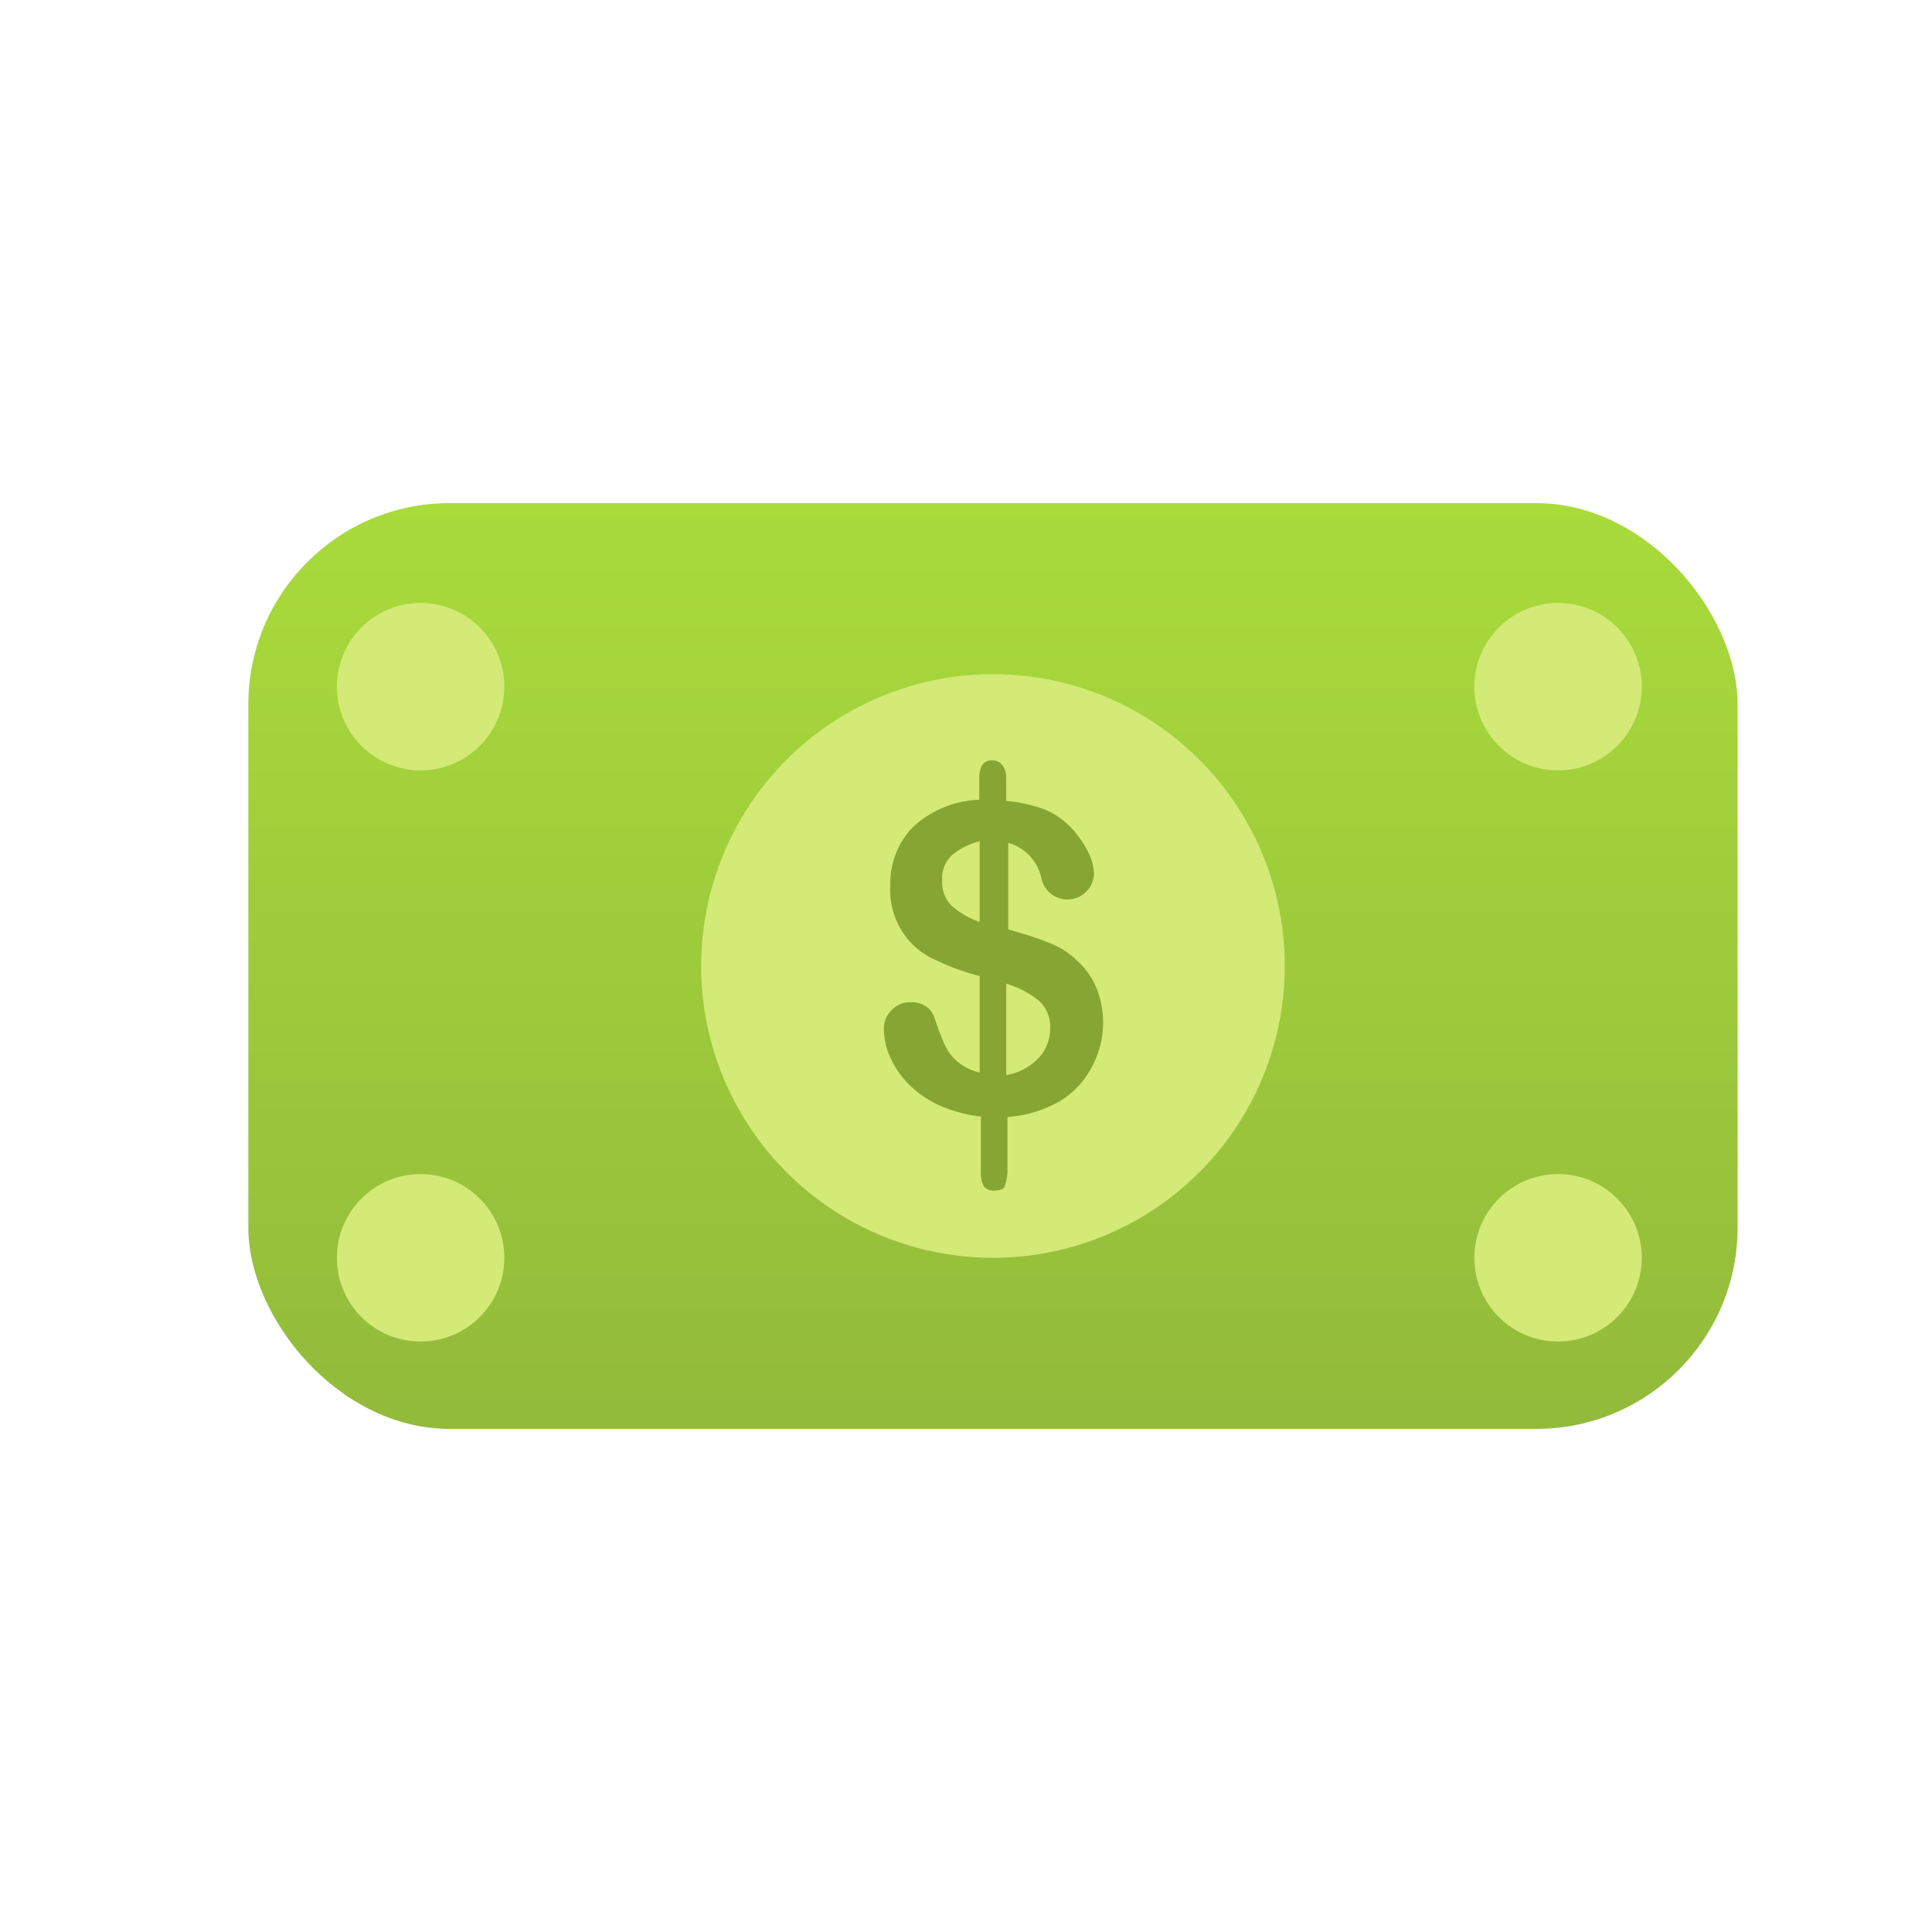 <?xml version="1.0" ?><svg viewBox="0 0 48 48" xmlns="http://www.w3.org/2000/svg" xmlns:xlink="http://www.w3.org/1999/xlink"><defs><style>.cls-1{fill:url(#linear-gradient);}.cls-2{fill:#d3ea77;}.cls-3{fill:#87a532;}</style><linearGradient gradientUnits="userSpaceOnUse" id="linear-gradient" x1="24.67" x2="24.67" y1="12.46" y2="36.37"><stop offset="0" stop-color="#a9db3b"/><stop offset="1" stop-color="#92b93b"/></linearGradient></defs><title/><g id="icons"><g data-name="Layer 3" id="Layer_3"><rect class="cls-1" height="23" rx="5" ry="5" width="37" x="6.17" y="12.5"/><circle class="cls-2" cx="24.67" cy="24" r="7.25"/><circle class="cls-2" cx="10.45" cy="17.06" r="2.08"/><circle class="cls-2" cx="38.71" cy="31.25" r="2.08"/><circle class="cls-2" cx="38.71" cy="17.06" r="2.08"/><circle class="cls-2" cx="10.45" cy="31.25" r="2.08"/><path class="cls-3" d="M25,19.34v.56a3.48,3.48,0,0,1,1,.23,2,2,0,0,1,.69.52,2.6,2.6,0,0,1,.36.55,1.28,1.28,0,0,1,.13.51.66.66,0,0,1-1.31.09,1.17,1.17,0,0,0-.82-.86v2.15c.42.12.77.23,1,.33a1.93,1.93,0,0,1,.68.42,1.88,1.88,0,0,1,.5.68,2.31,2.31,0,0,1-.11,2,2.13,2.13,0,0,1-.81.85,3,3,0,0,1-1.28.38V29a1.18,1.18,0,0,1-.06.44c0,.1-.13.14-.27.14a.3.3,0,0,1-.26-.11.7.7,0,0,1-.07-.36V27.74a3.49,3.49,0,0,1-1.06-.29,2.59,2.59,0,0,1-.76-.54,2.36,2.36,0,0,1-.45-.68,1.69,1.69,0,0,1-.14-.68.61.61,0,0,1,.19-.45.63.63,0,0,1,.49-.2A.64.64,0,0,1,23,25a.52.52,0,0,1,.22.3c.1.29.18.5.25.65a1.2,1.2,0,0,0,.31.42,1.4,1.4,0,0,0,.56.28V24.25a6.06,6.06,0,0,1-1.16-.43,1.83,1.83,0,0,1-.76-.67A1.92,1.92,0,0,1,22.12,22a2,2,0,0,1,.57-1.46,2.56,2.56,0,0,1,1.64-.67v-.54c0-.3.11-.44.32-.44S25,19.06,25,19.34Zm-.66,3.56v-2a1.73,1.73,0,0,0-.68.34.77.77,0,0,0-.25.64.81.81,0,0,0,.23.62A2,2,0,0,0,24.33,22.9ZM25,24.44v2.27a1.44,1.44,0,0,0,.8-.42,1.05,1.05,0,0,0,.29-.73.87.87,0,0,0-.28-.7A2.34,2.34,0,0,0,25,24.44Z"/></g></g></svg>
